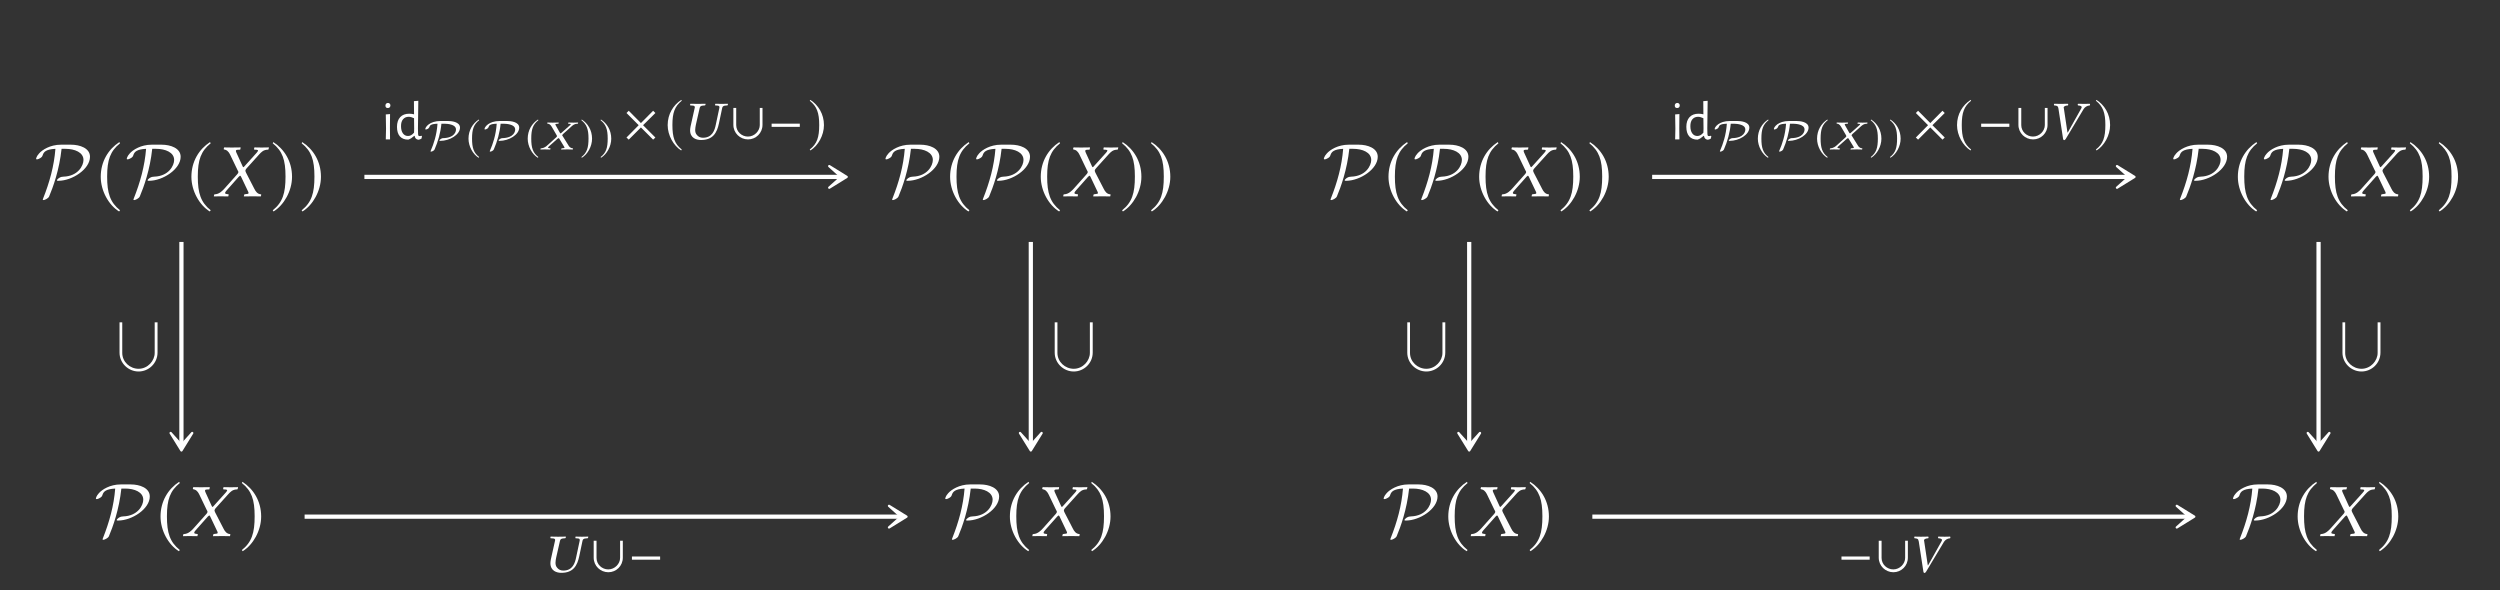<?xml version="1.0" encoding="UTF-8"?>
<svg xmlns="http://www.w3.org/2000/svg" xmlns:xlink="http://www.w3.org/1999/xlink" width="329.892" height="77.894" viewBox="0 0 329.892 77.894">
<rect x="0" y="0" width="329.892" height="77.894" fill="#333333" stroke="none"/>
<defs>
<g>
<g id="glyph-0-0">
<path d="M 3.469 -6.812 C 2.062 -6.812 1 -6.125 0.594 -5.656 C 0.234 -5.266 0.203 -4.969 0.203 -4.953 C 0.203 -4.891 0.25 -4.875 0.312 -4.875 C 0.469 -4.875 0.703 -5.016 0.781 -5.062 C 0.984 -5.203 1.016 -5.266 1.078 -5.453 C 1.219 -5.859 1.5 -6.203 2.75 -6.266 C 2.578 -4.016 1.969 -1.828 1.141 0.25 C 1.078 0.406 1.078 0.422 1.078 0.422 C 1.078 0.453 1.109 0.5 1.172 0.5 C 1.328 0.5 1.812 0.281 1.922 0.016 C 2.438 -1.203 3.266 -3.484 3.562 -6.266 L 4.078 -6.266 C 5.297 -6.266 6.453 -5.797 6.453 -4.797 C 6.453 -4.047 5.734 -2.656 3.812 -2.594 C 3.594 -2.578 3.484 -2.578 3.203 -2.406 C 3.031 -2.281 2.953 -2.172 2.953 -2.109 C 2.953 -2.047 3.016 -2.047 3.141 -2.047 C 4.953 -2.047 7.312 -3.578 7.312 -5.219 C 7.312 -6.359 5.969 -6.812 4.812 -6.812 Z M 3.469 -6.812 "/>
</g>
<g id="glyph-1-0">
<path d="M 2.938 -7.141 C 1.5 -6.203 0.484 -4.594 0.484 -2.562 C 0.484 -0.703 1.531 1.172 2.906 2.016 L 3.031 1.859 C 1.719 0.812 1.328 -0.391 1.328 -2.594 C 1.328 -4.812 1.75 -5.953 3.031 -6.984 Z M 2.938 -7.141 "/>
</g>
<g id="glyph-1-1">
<path d="M 0.375 -7.141 L 0.297 -6.984 C 1.578 -5.953 1.984 -4.812 1.984 -2.594 C 1.984 -0.391 1.609 0.812 0.297 1.859 L 0.406 2.016 C 1.781 1.172 2.844 -0.703 2.844 -2.562 C 2.844 -4.594 1.828 -6.203 0.375 -7.141 Z M 0.375 -7.141 "/>
</g>
<g id="glyph-2-0">
<path d="M 1.328 -6.234 C 1.328 -6.188 1.391 -6.188 1.469 -6.156 C 1.641 -6.125 1.906 -6.047 2.188 -5.469 L 3.172 -3.422 C 3.234 -3.344 3.266 -3.266 3.266 -3.188 C 3.266 -3.172 3.25 -3.156 3.25 -3.125 C 3.234 -3.078 3.188 -2.984 3.109 -2.906 L 1.438 -1.031 C 1.172 -0.734 0.75 -0.297 0.188 -0.266 C 0.125 -0.266 0.078 -0.25 0.062 -0.203 L 0.031 0 L 0.031 0.016 C 0.312 0.016 0.562 0 0.844 0 C 1.219 0 1.469 0.016 1.906 0.016 L 1.938 0 L 1.984 -0.203 C 1.984 -0.234 1.984 -0.266 1.938 -0.266 L 1.75 -0.297 C 1.578 -0.312 1.516 -0.359 1.516 -0.438 C 1.516 -0.531 1.594 -0.641 1.703 -0.766 L 3.312 -2.578 C 3.406 -2.656 3.469 -2.719 3.484 -2.719 C 3.531 -2.719 3.562 -2.688 3.609 -2.609 L 4.5 -0.734 C 4.578 -0.594 4.609 -0.5 4.609 -0.438 C 4.609 -0.344 4.531 -0.312 4.297 -0.297 L 4.094 -0.266 C 4.062 -0.266 4.031 -0.234 4.031 -0.203 L 3.984 0 L 4.016 0.016 C 4.469 0.016 5 0 5.219 0 C 5.438 0 5.828 0.016 6.219 0.016 L 6.234 0 L 6.281 -0.203 C 6.281 -0.234 6.266 -0.266 6.219 -0.266 C 5.797 -0.297 5.547 -0.625 5.359 -1.016 L 4.281 -3.109 C 4.234 -3.219 4.188 -3.312 4.188 -3.391 C 4.188 -3.406 4.203 -3.422 4.203 -3.438 C 4.219 -3.531 4.281 -3.625 4.391 -3.734 L 5.984 -5.5 C 6.312 -5.859 6.578 -6.141 7.156 -6.156 C 7.234 -6.156 7.25 -6.203 7.25 -6.234 L 7.297 -6.438 L 7.281 -6.453 C 6.891 -6.438 6.562 -6.438 6.344 -6.438 C 6.125 -6.438 5.781 -6.438 5.391 -6.453 L 5.375 -6.438 L 5.328 -6.234 C 5.328 -6.188 5.359 -6.156 5.391 -6.156 L 5.672 -6.141 C 5.797 -6.125 5.859 -6.094 5.859 -6.031 C 5.859 -5.969 5.766 -5.844 5.641 -5.703 L 4.062 -3.953 C 4 -3.875 3.953 -3.844 3.922 -3.844 C 3.891 -3.844 3.875 -3.875 3.828 -3.953 L 3.031 -5.703 C 2.969 -5.828 2.938 -5.922 2.938 -5.984 C 2.938 -6.078 2.984 -6.125 3.156 -6.141 L 3.484 -6.156 C 3.5 -6.156 3.531 -6.188 3.531 -6.234 L 3.562 -6.422 C 3.562 -6.422 3.562 -6.453 3.562 -6.453 C 3.109 -6.438 2.625 -6.438 2.391 -6.438 C 2.156 -6.438 1.781 -6.438 1.406 -6.453 L 1.375 -6.422 Z M 1.328 -6.234 "/>
</g>
<g id="glyph-3-0">
<path d="M 0.625 -1.406 L 0.594 -3.297 L 1.156 -3.344 L 1.141 -1.453 L 1.156 0 L 0.594 0 Z M 0.891 -4.812 C 0.984 -4.812 1.055 -4.781 1.109 -4.719 C 1.172 -4.664 1.203 -4.586 1.203 -4.484 C 1.203 -4.379 1.172 -4.297 1.109 -4.234 C 1.055 -4.172 0.973 -4.141 0.859 -4.141 C 0.766 -4.141 0.688 -4.164 0.625 -4.219 C 0.57 -4.281 0.547 -4.363 0.547 -4.469 C 0.547 -4.57 0.578 -4.656 0.641 -4.719 C 0.703 -4.781 0.785 -4.812 0.891 -4.812 Z M 0.891 -4.812 "/>
</g>
<g id="glyph-3-1">
<path d="M 3.078 -1.453 L 3.094 -0.719 C 3.102 -0.613 3.117 -0.539 3.141 -0.5 C 3.172 -0.457 3.227 -0.438 3.312 -0.438 C 3.383 -0.438 3.461 -0.453 3.547 -0.484 L 3.609 -0.422 L 3.547 -0.109 C 3.422 -0.023 3.285 0.023 3.141 0.047 C 2.992 0.023 2.879 -0.023 2.797 -0.109 C 2.711 -0.191 2.66 -0.312 2.641 -0.469 L 2.594 -0.469 C 2.445 -0.344 2.312 -0.238 2.188 -0.156 C 2.07 -0.082 1.941 -0.02 1.797 0.031 C 1.316 0.031 0.945 -0.113 0.688 -0.406 C 0.438 -0.695 0.312 -1.113 0.312 -1.656 C 0.312 -2.207 0.453 -2.633 0.734 -2.938 C 1.016 -3.238 1.41 -3.391 1.922 -3.391 C 2.148 -3.391 2.363 -3.363 2.562 -3.312 L 2.547 -5.047 L 3.125 -5.094 Z M 1.859 -2.984 C 1.547 -2.984 1.297 -2.875 1.109 -2.656 C 0.93 -2.445 0.844 -2.145 0.844 -1.75 C 0.844 -1.344 0.926 -1.023 1.094 -0.797 C 1.258 -0.566 1.484 -0.453 1.766 -0.453 C 1.898 -0.453 2.031 -0.484 2.156 -0.547 C 2.289 -0.617 2.426 -0.734 2.562 -0.891 L 2.578 -1.422 L 2.562 -2.797 C 2.301 -2.922 2.066 -2.984 1.859 -2.984 Z M 1.859 -2.984 "/>
</g>
<g id="glyph-4-0">
<path d="M 2.312 -3.75 C 0.828 -3.75 0.281 -2.938 0.281 -2.688 C 0.281 -2.656 0.312 -2.625 0.344 -2.625 C 0.438 -2.625 0.562 -2.688 0.641 -2.734 C 0.766 -2.828 0.781 -2.859 0.828 -2.969 C 0.891 -3.156 0.984 -3.359 1.891 -3.391 C 1.781 -1.844 1.375 -0.703 1.016 0.125 C 0.969 0.219 0.969 0.219 0.969 0.234 C 0.969 0.266 1 0.297 1.031 0.297 C 1.234 0.281 1.453 0.125 1.5 0.016 C 1.969 -1.047 2.297 -2.219 2.406 -3.391 L 2.797 -3.391 C 3.031 -3.391 3.438 -3.359 3.75 -3.25 C 4 -3.172 4.328 -3 4.328 -2.625 C 4.328 -2.422 4.219 -1.516 2.578 -1.484 C 2.422 -1.469 2.141 -1.281 2.141 -1.172 C 2.141 -1.125 2.188 -1.125 2.25 -1.125 C 3.516 -1.125 4.859 -1.953 4.859 -2.875 C 4.859 -3.656 3.703 -3.75 3.234 -3.75 Z M 2.312 -3.75 "/>
</g>
<g id="glyph-5-0">
<path d="M 1.625 -3.938 C 0.828 -3.422 0.266 -2.531 0.266 -1.406 C 0.266 -0.391 0.844 0.641 1.594 1.109 L 1.672 1.016 C 0.938 0.453 0.734 -0.219 0.734 -1.422 C 0.734 -2.641 0.953 -3.281 1.672 -3.844 Z M 1.625 -3.938 "/>
</g>
<g id="glyph-5-1">
<path d="M 0.203 -3.938 L 0.156 -3.844 C 0.859 -3.281 1.094 -2.641 1.094 -1.422 C 1.094 -0.219 0.891 0.453 0.156 1.016 L 0.219 1.109 C 0.984 0.641 1.562 -0.391 1.562 -1.406 C 1.562 -2.531 1 -3.422 0.203 -3.938 Z M 0.203 -3.938 "/>
</g>
<g id="glyph-6-0">
<path d="M 0.906 -3.422 C 0.906 -3.406 0.938 -3.406 1 -3.391 C 1.109 -3.375 1.297 -3.328 1.484 -3.016 L 2.141 -1.891 C 2.172 -1.844 2.188 -1.797 2.188 -1.75 C 2.188 -1.75 2.188 -1.734 2.188 -1.719 C 2.188 -1.688 2.141 -1.641 2.094 -1.594 L 0.969 -0.578 C 0.797 -0.406 0.5 -0.172 0.125 -0.141 C 0.094 -0.141 0.047 -0.141 0.031 -0.109 L 0.016 0 L 0.016 0.016 C 0.203 0 0.375 0 0.562 0 C 0.828 0 0.984 0 1.281 0.016 L 1.312 0 L 1.344 -0.109 C 1.344 -0.125 1.328 -0.141 1.312 -0.141 L 1.172 -0.156 C 1.062 -0.172 1.016 -0.203 1.016 -0.234 C 1.016 -0.297 1.078 -0.344 1.156 -0.422 L 2.281 -1.422 C 2.344 -1.453 2.391 -1.484 2.391 -1.484 C 2.422 -1.484 2.453 -1.469 2.484 -1.438 L 3.109 -0.406 C 3.156 -0.328 3.188 -0.281 3.188 -0.234 C 3.188 -0.188 3.125 -0.172 2.969 -0.156 L 2.812 -0.141 C 2.797 -0.141 2.781 -0.125 2.781 -0.109 L 2.734 0 L 2.766 0.016 C 3.078 0 3.422 0 3.578 0 C 3.734 0 4 0 4.266 0.016 L 4.281 0 L 4.312 -0.109 C 4.312 -0.125 4.297 -0.141 4.266 -0.141 C 3.984 -0.172 3.797 -0.344 3.688 -0.562 L 2.969 -1.719 C 2.922 -1.766 2.891 -1.828 2.891 -1.859 C 2.891 -1.875 2.891 -1.875 2.891 -1.891 C 2.906 -1.938 2.953 -1.984 3.031 -2.062 L 4.109 -3.031 C 4.328 -3.219 4.5 -3.375 4.891 -3.391 C 4.953 -3.391 4.969 -3.406 4.969 -3.422 L 4.984 -3.531 L 4.969 -3.547 C 4.719 -3.547 4.5 -3.531 4.344 -3.531 C 4.188 -3.531 3.969 -3.547 3.703 -3.547 L 3.703 -3.531 L 3.656 -3.422 C 3.656 -3.406 3.688 -3.391 3.703 -3.391 L 3.891 -3.375 C 3.984 -3.375 4.016 -3.344 4.016 -3.312 C 4.016 -3.281 3.953 -3.219 3.859 -3.141 L 2.766 -2.172 C 2.703 -2.141 2.688 -2.109 2.672 -2.109 C 2.656 -2.109 2.625 -2.141 2.594 -2.172 L 2.047 -3.141 C 2.016 -3.203 1.984 -3.25 1.984 -3.297 C 1.984 -3.344 2.031 -3.375 2.141 -3.375 L 2.359 -3.391 C 2.375 -3.391 2.406 -3.406 2.406 -3.422 L 2.422 -3.531 C 2.422 -3.531 2.422 -3.547 2.422 -3.547 C 2.109 -3.547 1.781 -3.531 1.625 -3.531 C 1.453 -3.531 1.203 -3.547 0.938 -3.547 L 0.922 -3.531 Z M 0.906 -3.422 "/>
</g>
<g id="glyph-7-0">
<path d="M 4.219 -0.25 L 2.594 -1.875 L 4.219 -3.484 L 3.922 -3.781 L 2.312 -2.156 L 0.703 -3.781 L 0.406 -3.484 L 2.016 -1.875 L 0.406 -0.25 L 0.703 0.031 L 2.312 -1.578 L 3.922 0.031 Z M 4.219 -0.25 "/>
</g>
<g id="glyph-7-1">
<path d="M 2.141 -5.203 C 1.094 -4.531 0.344 -3.344 0.344 -1.875 C 0.344 -0.516 1.125 0.844 2.125 1.469 L 2.203 1.344 C 1.25 0.594 0.969 -0.281 0.969 -1.891 C 0.969 -3.5 1.266 -4.344 2.203 -5.094 Z M 2.141 -5.203 "/>
</g>
<g id="glyph-7-2">
<path d="M 4.297 -1.922 L 4.297 -4.156 L 3.938 -4.156 L 3.938 -1.891 C 3.938 -1.125 3.25 -0.375 2.375 -0.375 C 1.547 -0.375 0.828 -1.031 0.828 -1.891 L 0.828 -4.156 L 0.453 -4.156 L 0.453 -1.922 C 0.453 -0.828 1.344 0 2.391 0 C 3.422 0 4.297 -0.828 4.297 -1.922 Z M 4.297 -1.922 "/>
</g>
<g id="glyph-7-3">
<path d="M 4.172 -1.656 L 4.172 -2.078 L 0.453 -2.078 L 0.453 -1.656 Z M 4.172 -1.656 "/>
</g>
<g id="glyph-7-4">
<path d="M 0.281 -5.203 L 0.203 -5.094 C 1.141 -4.344 1.453 -3.5 1.453 -1.891 C 1.453 -0.281 1.172 0.594 0.203 1.344 L 0.297 1.469 C 1.297 0.844 2.078 -0.516 2.078 -1.875 C 2.078 -3.344 1.328 -4.531 0.281 -5.203 Z M 0.281 -5.203 "/>
</g>
<g id="glyph-8-0">
<path d="M 2.391 0.078 C 3.953 0.078 4.5 -0.844 4.766 -2.141 L 5.188 -4.141 C 5.219 -4.344 5.344 -4.453 5.672 -4.469 L 5.859 -4.484 C 5.891 -4.484 5.922 -4.516 5.922 -4.547 L 5.953 -4.688 L 5.938 -4.703 C 5.594 -4.688 5.297 -4.688 5.109 -4.688 C 4.938 -4.688 4.641 -4.688 4.297 -4.703 L 4.266 -4.688 L 4.25 -4.547 C 4.234 -4.516 4.266 -4.484 4.281 -4.484 L 4.484 -4.469 C 4.734 -4.469 4.828 -4.391 4.828 -4.25 C 4.828 -4.219 4.812 -4.172 4.812 -4.141 L 4.359 -2.016 C 4.203 -1.203 3.891 -0.219 2.641 -0.219 C 2.281 -0.219 2.016 -0.375 1.844 -0.594 C 1.672 -0.781 1.625 -1.016 1.625 -1.25 C 1.625 -1.469 1.672 -1.719 1.719 -1.953 L 2.219 -4.156 C 2.266 -4.359 2.391 -4.453 2.703 -4.469 L 2.891 -4.484 C 2.922 -4.484 2.953 -4.516 2.969 -4.547 L 3 -4.688 L 2.984 -4.703 C 2.609 -4.688 2.281 -4.688 1.969 -4.688 C 1.656 -4.688 1.359 -4.688 1 -4.703 L 0.969 -4.688 L 0.953 -4.547 C 0.938 -4.516 0.969 -4.484 1 -4.484 L 1.203 -4.469 C 1.453 -4.469 1.578 -4.406 1.578 -4.25 C 1.578 -4.219 1.578 -4.188 1.562 -4.156 L 1.016 -1.719 C 0.984 -1.531 0.953 -1.359 0.953 -1.203 C 0.953 -0.156 1.812 0.078 2.391 0.078 Z M 2.391 0.078 "/>
</g>
<g id="glyph-8-1">
<path d="M 4.781 -4.016 C 4.938 -4.25 5.188 -4.453 5.594 -4.484 C 5.609 -4.516 5.625 -4.547 5.625 -4.594 C 5.625 -4.641 5.609 -4.672 5.594 -4.703 C 5.312 -4.688 5.078 -4.688 4.875 -4.688 C 4.672 -4.688 4.328 -4.688 4.031 -4.703 C 3.984 -4.656 3.984 -4.531 4.031 -4.484 C 4.312 -4.469 4.516 -4.406 4.516 -4.25 C 4.516 -4.188 4.484 -4.141 4.453 -4.078 L 2.688 -0.922 C 2.672 -0.906 2.672 -0.906 2.641 -0.922 L 2.156 -4.156 C 2.156 -4.172 2.141 -4.172 2.141 -4.188 C 2.141 -4.406 2.453 -4.469 2.703 -4.484 C 2.75 -4.531 2.75 -4.656 2.703 -4.703 C 2.438 -4.688 2.047 -4.688 1.734 -4.688 C 1.406 -4.688 1.203 -4.688 0.891 -4.703 C 0.859 -4.672 0.859 -4.641 0.859 -4.594 C 0.859 -4.547 0.859 -4.516 0.891 -4.484 C 1.219 -4.453 1.391 -4.453 1.453 -4.047 L 2.062 -0.078 C 2.078 0.031 2.125 0.094 2.203 0.094 C 2.281 0.094 2.359 0.031 2.422 -0.078 Z M 4.781 -4.016 "/>
</g>
<g id="glyph-9-0">
<path d="M 5.609 3.984 L 5.609 0 L 5.234 0 L 5.234 4.031 C 5.234 5.078 4.312 6.125 3.109 6.125 C 1.969 6.125 0.953 5.219 0.953 4.031 L 0.953 0 L 0.594 0 L 0.594 4 C 0.594 5.391 1.766 6.484 3.109 6.484 C 4.453 6.484 5.609 5.391 5.609 3.984 Z M 5.609 3.984 "/>
</g>
</g>
</defs>
<g fill="rgb(100%, 100%, 100%)" fill-opacity="1">
<use xlink:href="#glyph-0-0" x="4.563" y="25.905"/>
</g>
<g fill="rgb(100%, 100%, 100%)" fill-opacity="1">
<use xlink:href="#glyph-1-0" x="12.81" y="25.89"/>
</g>
<g fill="rgb(100%, 100%, 100%)" fill-opacity="1">
<use xlink:href="#glyph-0-0" x="16.526" y="25.905"/>
</g>
<g fill="rgb(100%, 100%, 100%)" fill-opacity="1">
<use xlink:href="#glyph-1-0" x="24.773" y="25.89"/>
</g>
<g fill="rgb(100%, 100%, 100%)" fill-opacity="1">
<use xlink:href="#glyph-2-0" x="28.19" y="25.905"/>
</g>
<g fill="rgb(100%, 100%, 100%)" fill-opacity="1">
<use xlink:href="#glyph-1-1" x="35.692" y="25.89"/>
</g>
<g fill="rgb(100%, 100%, 100%)" fill-opacity="1">
<use xlink:href="#glyph-1-1" x="39.508" y="25.89"/>
</g>
<g fill="rgb(100%, 100%, 100%)" fill-opacity="1">
<use xlink:href="#glyph-0-0" x="116.642" y="25.905"/>
</g>
<g fill="rgb(100%, 100%, 100%)" fill-opacity="1">
<use xlink:href="#glyph-1-0" x="124.889" y="25.89"/>
</g>
<g fill="rgb(100%, 100%, 100%)" fill-opacity="1">
<use xlink:href="#glyph-0-0" x="128.605" y="25.905"/>
</g>
<g fill="rgb(100%, 100%, 100%)" fill-opacity="1">
<use xlink:href="#glyph-1-0" x="136.852" y="25.89"/>
</g>
<g fill="rgb(100%, 100%, 100%)" fill-opacity="1">
<use xlink:href="#glyph-2-0" x="140.269" y="25.905"/>
</g>
<g fill="rgb(100%, 100%, 100%)" fill-opacity="1">
<use xlink:href="#glyph-1-1" x="147.771" y="25.89"/>
</g>
<g fill="rgb(100%, 100%, 100%)" fill-opacity="1">
<use xlink:href="#glyph-1-1" x="151.587" y="25.89"/>
</g>
<g fill="rgb(100%, 100%, 100%)" fill-opacity="1">
<use xlink:href="#glyph-0-0" x="12.452" y="70.736"/>
</g>
<g fill="rgb(100%, 100%, 100%)" fill-opacity="1">
<use xlink:href="#glyph-1-0" x="20.699" y="70.721"/>
</g>
<g fill="rgb(100%, 100%, 100%)" fill-opacity="1">
<use xlink:href="#glyph-2-0" x="24.116" y="70.736"/>
</g>
<g fill="rgb(100%, 100%, 100%)" fill-opacity="1">
<use xlink:href="#glyph-1-1" x="31.618" y="70.721"/>
</g>
<g fill="rgb(100%, 100%, 100%)" fill-opacity="1">
<use xlink:href="#glyph-0-0" x="124.531" y="70.736"/>
</g>
<g fill="rgb(100%, 100%, 100%)" fill-opacity="1">
<use xlink:href="#glyph-1-0" x="132.778" y="70.721"/>
</g>
<g fill="rgb(100%, 100%, 100%)" fill-opacity="1">
<use xlink:href="#glyph-2-0" x="136.195" y="70.736"/>
</g>
<g fill="rgb(100%, 100%, 100%)" fill-opacity="1">
<use xlink:href="#glyph-1-1" x="143.697" y="70.721"/>
</g>
<path fill="none" stroke-width="0.558" stroke-linecap="butt" stroke-linejoin="miter" stroke="rgb(100%, 100%, 100%)" stroke-opacity="1" stroke-miterlimit="10" d="M -31.896 22.416 L 30.948 22.416 " transform="matrix(1, 0, 0, -1, 79.982, 45.76)"/>
<path fill-rule="nonzero" fill="rgb(100%, 100%, 100%)" fill-opacity="1" stroke-width="0.311" stroke-linecap="butt" stroke-linejoin="round" stroke="rgb(100%, 100%, 100%)" stroke-opacity="1" stroke-miterlimit="10" d="M 3.688 0 L 1.391 1.422 L 2.973 0 L 1.391 -1.422 Z M 3.688 0 " transform="matrix(1, 0, 0, -1, 108.035, 23.344)"/>
<g fill="rgb(100%, 100%, 100%)" fill-opacity="1">
<use xlink:href="#glyph-3-0" x="50.314" y="18.396"/>
<use xlink:href="#glyph-3-1" x="52.074" y="18.396"/>
</g>
<g fill="rgb(100%, 100%, 100%)" fill-opacity="1">
<use xlink:href="#glyph-4-0" x="55.841" y="19.715"/>
</g>
<g fill="rgb(100%, 100%, 100%)" fill-opacity="1">
<use xlink:href="#glyph-5-0" x="61.556" y="19.707"/>
</g>
<g fill="rgb(100%, 100%, 100%)" fill-opacity="1">
<use xlink:href="#glyph-4-0" x="63.654" y="19.715"/>
</g>
<g fill="rgb(100%, 100%, 100%)" fill-opacity="1">
<use xlink:href="#glyph-5-0" x="69.369" y="19.707"/>
</g>
<g fill="rgb(100%, 100%, 100%)" fill-opacity="1">
<use xlink:href="#glyph-6-0" x="71.303" y="19.715"/>
</g>
<g fill="rgb(100%, 100%, 100%)" fill-opacity="1">
<use xlink:href="#glyph-5-1" x="76.564" y="19.707"/>
</g>
<g fill="rgb(100%, 100%, 100%)" fill-opacity="1">
<use xlink:href="#glyph-5-1" x="79.096" y="19.707"/>
</g>
<g fill="rgb(100%, 100%, 100%)" fill-opacity="1">
<use xlink:href="#glyph-7-0" x="82.262" y="18.396"/>
</g>
<g fill="rgb(100%, 100%, 100%)" fill-opacity="1">
<use xlink:href="#glyph-7-1" x="87.76" y="18.385"/>
</g>
<g fill="rgb(100%, 100%, 100%)" fill-opacity="1">
<use xlink:href="#glyph-8-0" x="90.11" y="18.396"/>
</g>
<g fill="rgb(100%, 100%, 100%)" fill-opacity="1">
<use xlink:href="#glyph-7-2" x="96.32" y="18.396"/>
</g>
<g fill="rgb(100%, 100%, 100%)" fill-opacity="1">
<use xlink:href="#glyph-7-3" x="101.367" y="18.396"/>
</g>
<g fill="rgb(100%, 100%, 100%)" fill-opacity="1">
<use xlink:href="#glyph-7-4" x="106.648" y="18.385"/>
</g>
<path fill="none" stroke-width="0.558" stroke-linecap="butt" stroke-linejoin="miter" stroke="rgb(100%, 100%, 100%)" stroke-opacity="1" stroke-miterlimit="10" d="M -56.041 13.834 L -56.041 -12.885 " transform="matrix(1, 0, 0, -1, 79.982, 45.76)"/>
<path fill-rule="nonzero" fill="rgb(100%, 100%, 100%)" fill-opacity="1" stroke-width="0.311" stroke-linecap="butt" stroke-linejoin="round" stroke="rgb(100%, 100%, 100%)" stroke-opacity="1" stroke-miterlimit="10" d="M 3.687 -0 L 1.39 1.421 L 2.972 -0 L 1.39 -1.422 Z M 3.687 -0 " transform="matrix(0, 1, 1, 0, 23.942, 55.75)"/>
<g fill="rgb(100%, 100%, 100%)" fill-opacity="1">
<use xlink:href="#glyph-9-0" x="15.179" y="42.538"/>
</g>
<path fill="none" stroke-width="0.558" stroke-linecap="butt" stroke-linejoin="miter" stroke="rgb(100%, 100%, 100%)" stroke-opacity="1" stroke-miterlimit="10" d="M 56.041 13.834 L 56.041 -12.885 " transform="matrix(1, 0, 0, -1, 79.982, 45.76)"/>
<path fill-rule="nonzero" fill="rgb(100%, 100%, 100%)" fill-opacity="1" stroke-width="0.311" stroke-linecap="butt" stroke-linejoin="round" stroke="rgb(100%, 100%, 100%)" stroke-opacity="1" stroke-miterlimit="10" d="M 3.687 0.001 L 1.39 1.423 L 2.972 0.001 L 1.39 -1.425 Z M 3.687 0.001 " transform="matrix(0, 1, 1, 0, 136.022, 55.75)"/>
<g fill="rgb(100%, 100%, 100%)" fill-opacity="1">
<use xlink:href="#glyph-9-0" x="138.582" y="42.538"/>
</g>
<path fill="none" stroke-width="0.558" stroke-linecap="butt" stroke-linejoin="miter" stroke="rgb(100%, 100%, 100%)" stroke-opacity="1" stroke-miterlimit="10" d="M -39.787 -22.416 L 38.838 -22.416 " transform="matrix(1, 0, 0, -1, 79.982, 45.76)"/>
<path fill-rule="nonzero" fill="rgb(100%, 100%, 100%)" fill-opacity="1" stroke-width="0.311" stroke-linecap="butt" stroke-linejoin="round" stroke="rgb(100%, 100%, 100%)" stroke-opacity="1" stroke-miterlimit="10" d="M 3.689 0 L 1.388 1.422 L 2.974 0 L 1.388 -1.422 Z M 3.689 0 " transform="matrix(1, 0, 0, -1, 115.924, 68.176)"/>
<g fill="rgb(100%, 100%, 100%)" fill-opacity="1">
<use xlink:href="#glyph-8-0" x="71.677" y="75.511"/>
</g>
<g fill="rgb(100%, 100%, 100%)" fill-opacity="1">
<use xlink:href="#glyph-7-2" x="77.888" y="75.511"/>
</g>
<g fill="rgb(100%, 100%, 100%)" fill-opacity="1">
<use xlink:href="#glyph-7-3" x="82.935" y="75.511"/>
</g>
<g fill="rgb(100%, 100%, 100%)" fill-opacity="1">
<use xlink:href="#glyph-0-0" x="174.49" y="25.905"/>
</g>
<g fill="rgb(100%, 100%, 100%)" fill-opacity="1">
<use xlink:href="#glyph-1-0" x="182.737" y="25.89"/>
</g>
<g fill="rgb(100%, 100%, 100%)" fill-opacity="1">
<use xlink:href="#glyph-0-0" x="186.453" y="25.905"/>
</g>
<g fill="rgb(100%, 100%, 100%)" fill-opacity="1">
<use xlink:href="#glyph-1-0" x="194.7" y="25.89"/>
</g>
<g fill="rgb(100%, 100%, 100%)" fill-opacity="1">
<use xlink:href="#glyph-2-0" x="198.117" y="25.905"/>
</g>
<g fill="rgb(100%, 100%, 100%)" fill-opacity="1">
<use xlink:href="#glyph-1-1" x="205.619" y="25.89"/>
</g>
<g fill="rgb(100%, 100%, 100%)" fill-opacity="1">
<use xlink:href="#glyph-1-1" x="209.435" y="25.89"/>
</g>
<g fill="rgb(100%, 100%, 100%)" fill-opacity="1">
<use xlink:href="#glyph-0-0" x="286.569" y="25.905"/>
</g>
<g fill="rgb(100%, 100%, 100%)" fill-opacity="1">
<use xlink:href="#glyph-1-0" x="294.816" y="25.89"/>
</g>
<g fill="rgb(100%, 100%, 100%)" fill-opacity="1">
<use xlink:href="#glyph-0-0" x="298.532" y="25.905"/>
</g>
<g fill="rgb(100%, 100%, 100%)" fill-opacity="1">
<use xlink:href="#glyph-1-0" x="306.779" y="25.89"/>
</g>
<g fill="rgb(100%, 100%, 100%)" fill-opacity="1">
<use xlink:href="#glyph-2-0" x="310.196" y="25.905"/>
</g>
<g fill="rgb(100%, 100%, 100%)" fill-opacity="1">
<use xlink:href="#glyph-1-1" x="317.698" y="25.89"/>
</g>
<g fill="rgb(100%, 100%, 100%)" fill-opacity="1">
<use xlink:href="#glyph-1-1" x="321.514" y="25.89"/>
</g>
<g fill="rgb(100%, 100%, 100%)" fill-opacity="1">
<use xlink:href="#glyph-0-0" x="182.38" y="70.736"/>
</g>
<g fill="rgb(100%, 100%, 100%)" fill-opacity="1">
<use xlink:href="#glyph-1-0" x="190.627" y="70.721"/>
</g>
<g fill="rgb(100%, 100%, 100%)" fill-opacity="1">
<use xlink:href="#glyph-2-0" x="194.044" y="70.736"/>
</g>
<g fill="rgb(100%, 100%, 100%)" fill-opacity="1">
<use xlink:href="#glyph-1-1" x="201.546" y="70.721"/>
</g>
<g fill="rgb(100%, 100%, 100%)" fill-opacity="1">
<use xlink:href="#glyph-0-0" x="294.459" y="70.736"/>
</g>
<g fill="rgb(100%, 100%, 100%)" fill-opacity="1">
<use xlink:href="#glyph-1-0" x="302.706" y="70.721"/>
</g>
<g fill="rgb(100%, 100%, 100%)" fill-opacity="1">
<use xlink:href="#glyph-2-0" x="306.123" y="70.736"/>
</g>
<g fill="rgb(100%, 100%, 100%)" fill-opacity="1">
<use xlink:href="#glyph-1-1" x="313.625" y="70.721"/>
</g>
<path fill="none" stroke-width="0.558" stroke-linecap="butt" stroke-linejoin="miter" stroke="rgb(100%, 100%, 100%)" stroke-opacity="1" stroke-miterlimit="10" d="M -31.898 22.416 L 30.945 22.416 " transform="matrix(1, 0, 0, -1, 249.91, 45.76)"/>
<path fill-rule="nonzero" fill="rgb(100%, 100%, 100%)" fill-opacity="1" stroke-width="0.311" stroke-linecap="butt" stroke-linejoin="round" stroke="rgb(100%, 100%, 100%)" stroke-opacity="1" stroke-miterlimit="10" d="M 3.69 0 L 1.389 1.422 L 2.971 0 L 1.389 -1.422 Z M 3.69 0 " transform="matrix(1, 0, 0, -1, 277.963, 23.344)"/>
<g fill="rgb(100%, 100%, 100%)" fill-opacity="1">
<use xlink:href="#glyph-3-0" x="220.452" y="18.396"/>
<use xlink:href="#glyph-3-1" x="222.212" y="18.396"/>
</g>
<g fill="rgb(100%, 100%, 100%)" fill-opacity="1">
<use xlink:href="#glyph-4-0" x="225.979" y="19.715"/>
</g>
<g fill="rgb(100%, 100%, 100%)" fill-opacity="1">
<use xlink:href="#glyph-5-0" x="231.694" y="19.707"/>
</g>
<g fill="rgb(100%, 100%, 100%)" fill-opacity="1">
<use xlink:href="#glyph-4-0" x="233.793" y="19.715"/>
</g>
<g fill="rgb(100%, 100%, 100%)" fill-opacity="1">
<use xlink:href="#glyph-5-0" x="239.508" y="19.707"/>
</g>
<g fill="rgb(100%, 100%, 100%)" fill-opacity="1">
<use xlink:href="#glyph-6-0" x="241.442" y="19.715"/>
</g>
<g fill="rgb(100%, 100%, 100%)" fill-opacity="1">
<use xlink:href="#glyph-5-1" x="246.702" y="19.707"/>
</g>
<g fill="rgb(100%, 100%, 100%)" fill-opacity="1">
<use xlink:href="#glyph-5-1" x="249.239" y="19.707"/>
</g>
<g fill="rgb(100%, 100%, 100%)" fill-opacity="1">
<use xlink:href="#glyph-7-0" x="252.401" y="18.396"/>
</g>
<g fill="rgb(100%, 100%, 100%)" fill-opacity="1">
<use xlink:href="#glyph-7-1" x="257.899" y="18.385"/>
</g>
<g fill="rgb(100%, 100%, 100%)" fill-opacity="1">
<use xlink:href="#glyph-7-3" x="260.975" y="18.396"/>
</g>
<g fill="rgb(100%, 100%, 100%)" fill-opacity="1">
<use xlink:href="#glyph-7-2" x="265.891" y="18.396"/>
</g>
<g fill="rgb(100%, 100%, 100%)" fill-opacity="1">
<use xlink:href="#glyph-8-1" x="270.175" y="18.396"/>
</g>
<g fill="rgb(100%, 100%, 100%)" fill-opacity="1">
<use xlink:href="#glyph-7-4" x="276.364" y="18.385"/>
</g>
<path fill="none" stroke-width="0.558" stroke-linecap="butt" stroke-linejoin="miter" stroke="rgb(100%, 100%, 100%)" stroke-opacity="1" stroke-miterlimit="10" d="M -56.039 13.834 L -56.039 -12.885 " transform="matrix(1, 0, 0, -1, 249.91, 45.76)"/>
<path fill-rule="nonzero" fill="rgb(100%, 100%, 100%)" fill-opacity="1" stroke-width="0.311" stroke-linecap="butt" stroke-linejoin="round" stroke="rgb(100%, 100%, 100%)" stroke-opacity="1" stroke-miterlimit="10" d="M 3.687 0.001 L 1.39 1.423 L 2.972 0.001 L 1.39 -1.424 Z M 3.687 0.001 " transform="matrix(0, 1, 1, 0, 193.87, 55.75)"/>
<g fill="rgb(100%, 100%, 100%)" fill-opacity="1">
<use xlink:href="#glyph-9-0" x="185.106" y="42.538"/>
</g>
<path fill="none" stroke-width="0.558" stroke-linecap="butt" stroke-linejoin="miter" stroke="rgb(100%, 100%, 100%)" stroke-opacity="1" stroke-miterlimit="10" d="M 56.039 13.834 L 56.039 -12.885 " transform="matrix(1, 0, 0, -1, 249.91, 45.76)"/>
<path fill-rule="nonzero" fill="rgb(100%, 100%, 100%)" fill-opacity="1" stroke-width="0.311" stroke-linecap="butt" stroke-linejoin="round" stroke="rgb(100%, 100%, 100%)" stroke-opacity="1" stroke-miterlimit="10" d="M 3.687 -0.001 L 1.39 1.425 L 2.972 -0.001 L 1.39 -1.423 Z M 3.687 -0.001 " transform="matrix(0, 1, 1, 0, 305.95, 55.75)"/>
<g fill="rgb(100%, 100%, 100%)" fill-opacity="1">
<use xlink:href="#glyph-9-0" x="308.51" y="42.538"/>
</g>
<path fill="none" stroke-width="0.558" stroke-linecap="butt" stroke-linejoin="miter" stroke="rgb(100%, 100%, 100%)" stroke-opacity="1" stroke-miterlimit="10" d="M -39.789 -22.416 L 38.836 -22.416 " transform="matrix(1, 0, 0, -1, 249.91, 45.76)"/>
<path fill-rule="nonzero" fill="rgb(100%, 100%, 100%)" fill-opacity="1" stroke-width="0.311" stroke-linecap="butt" stroke-linejoin="round" stroke="rgb(100%, 100%, 100%)" stroke-opacity="1" stroke-miterlimit="10" d="M 3.691 0 L 1.39 1.422 L 2.972 0 L 1.39 -1.422 Z M 3.691 0 " transform="matrix(1, 0, 0, -1, 285.852, 68.176)"/>
<g fill="rgb(100%, 100%, 100%)" fill-opacity="1">
<use xlink:href="#glyph-7-3" x="242.543" y="75.511"/>
</g>
<g fill="rgb(100%, 100%, 100%)" fill-opacity="1">
<use xlink:href="#glyph-7-2" x="247.459" y="75.511"/>
</g>
<g fill="rgb(100%, 100%, 100%)" fill-opacity="1">
<use xlink:href="#glyph-8-1" x="251.743" y="75.511"/>
</g>
</svg>
